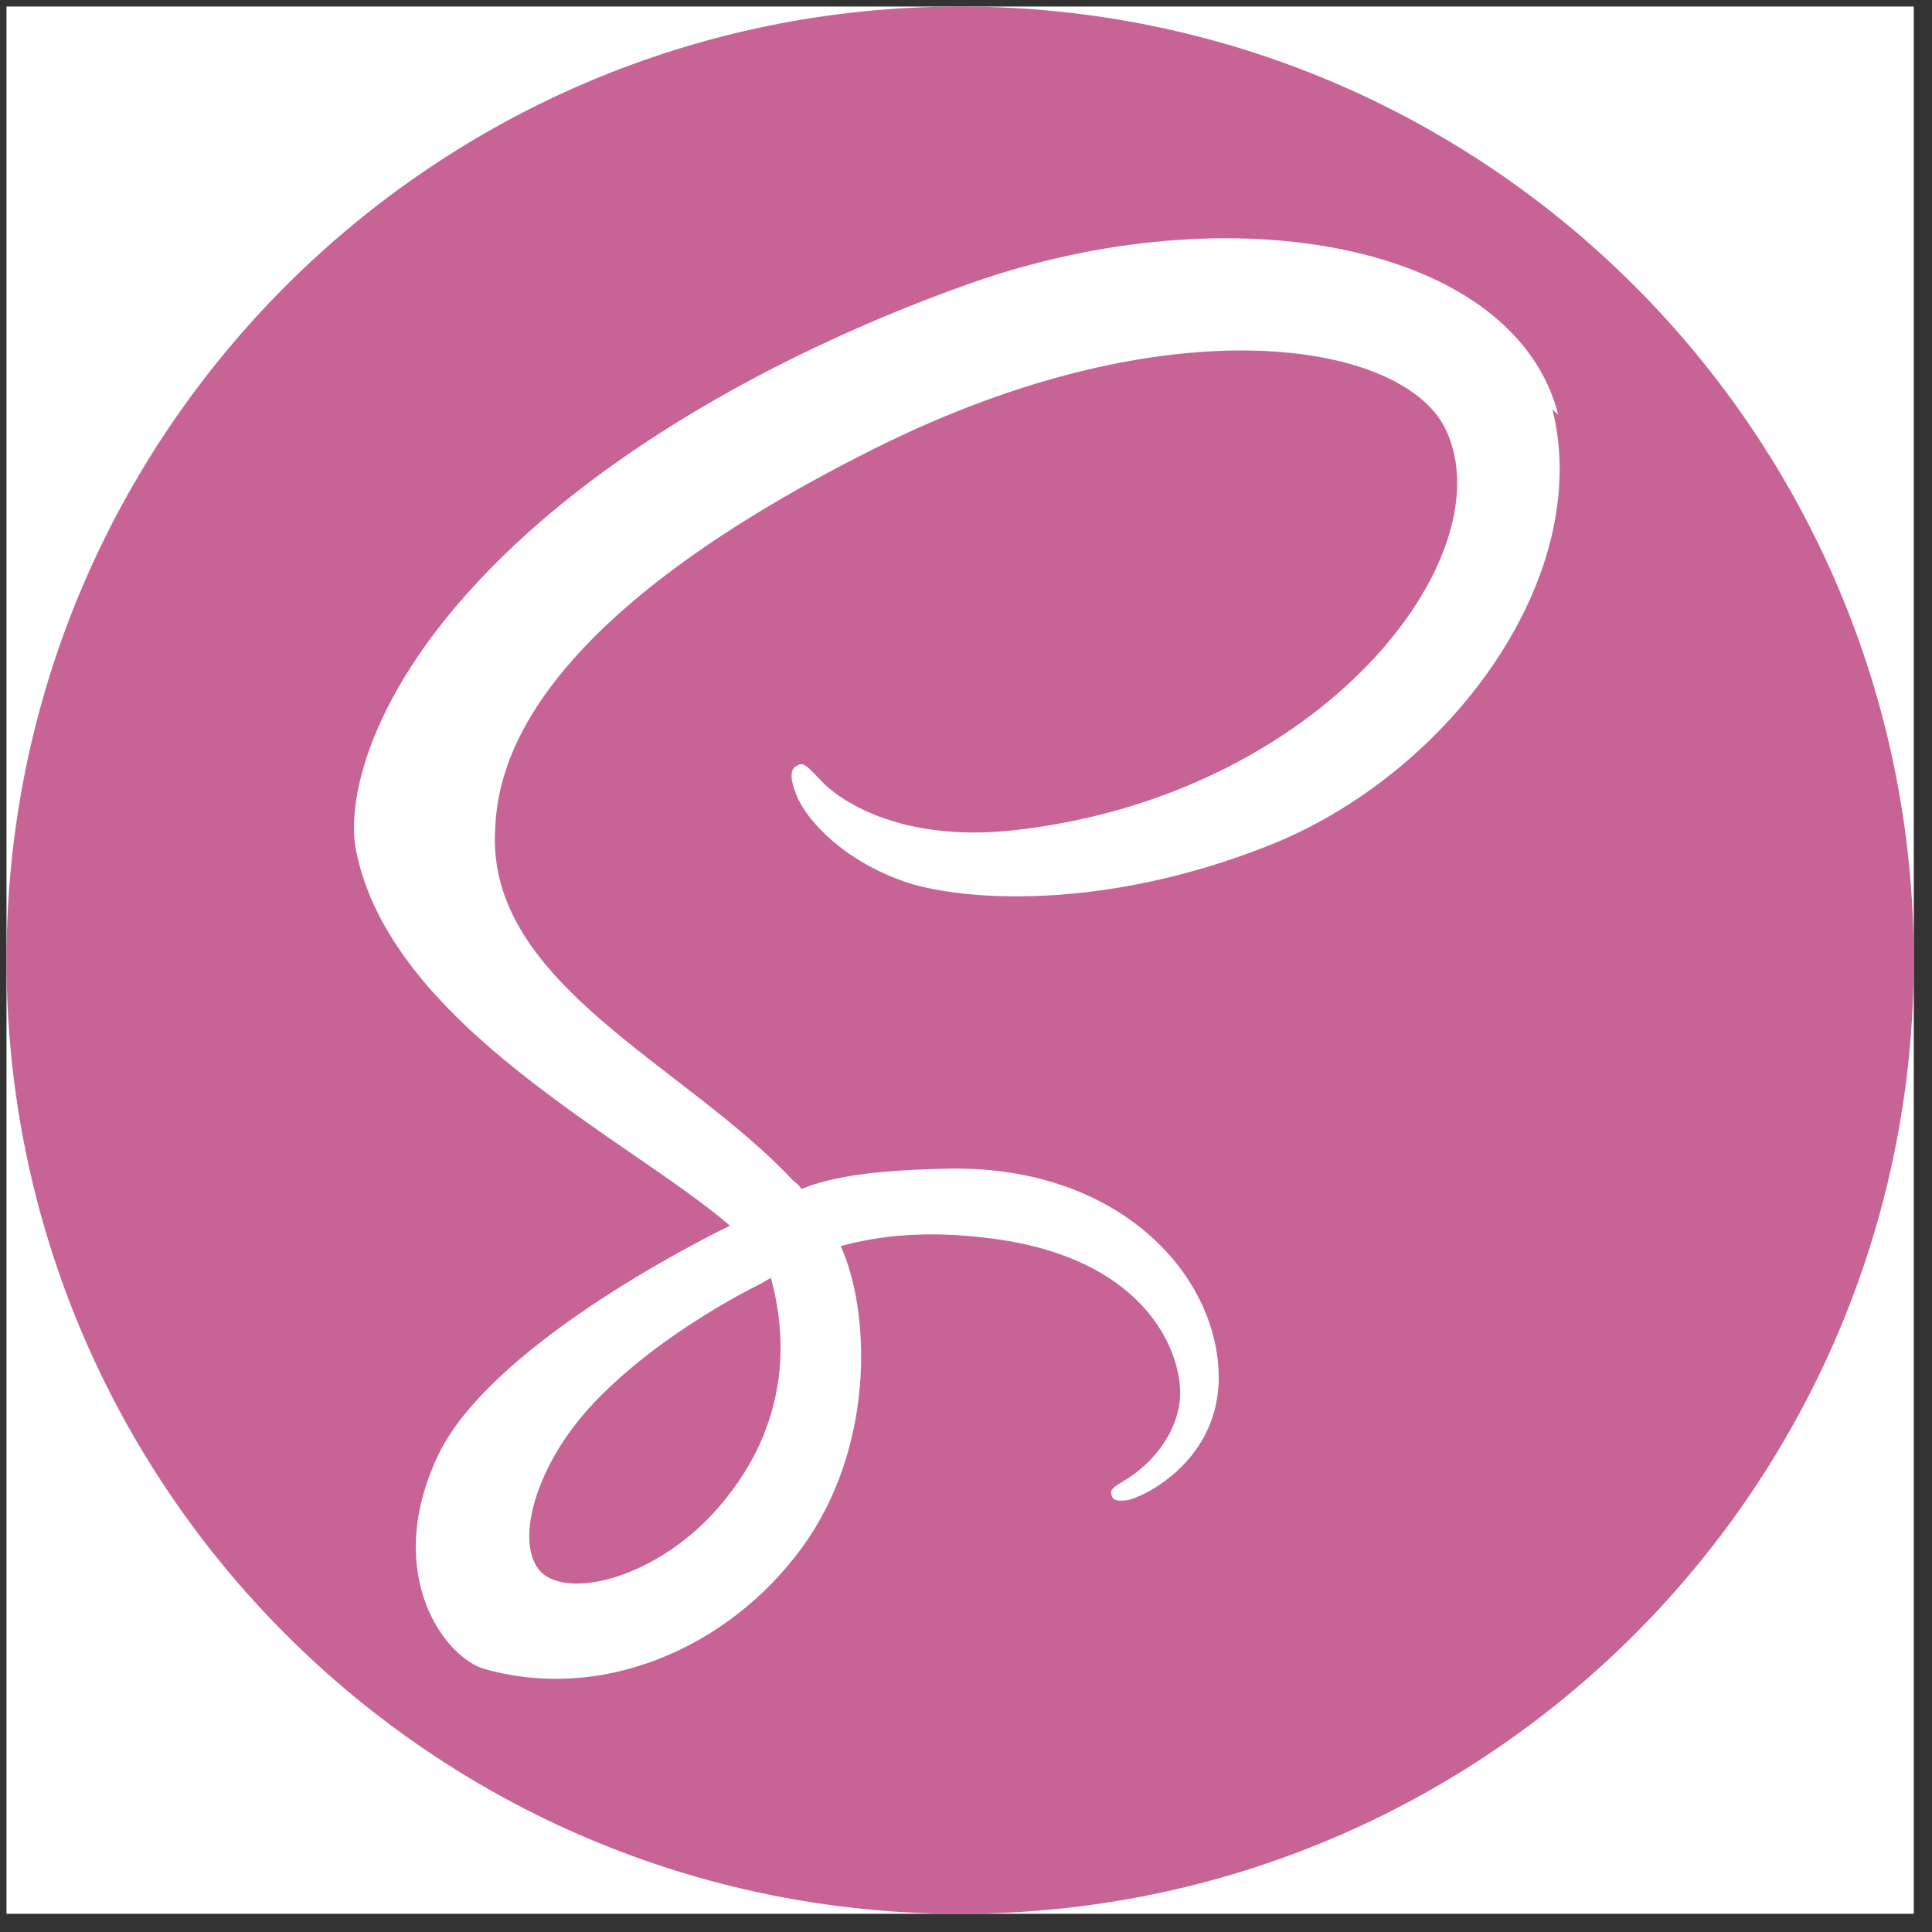 <svg width="69" height="69" viewBox="0 0 69 69" fill="none" xmlns="http://www.w3.org/2000/svg">
<rect x="0" y="0" width="69" height="69" fill="#333333" stroke="none"/>
<rect x="0.232" y="0.233" width="68.117" height="68.117" fill="white"/>
<path d="M34.291 68.35C53.099 68.35 68.349 53.1 68.349 34.292C68.349 15.483 53.099 0.233 34.291 0.233C15.482 0.233 0.232 15.483 0.232 34.292C0.232 53.1 15.482 68.35 34.291 68.35ZM18.428 19.417C22.824 15.304 28.941 12.151 34.586 10.144C44.08 6.77 54.113 8.759 55.651 14.813L55.444 14.623C56.934 20.583 51.782 27.696 45.187 30.247C39.312 32.543 34.413 32.163 32.415 31.524C30.113 30.758 28.793 29.268 28.453 28.417C28.325 28.076 28.112 27.523 28.453 27.352C28.665 27.222 28.751 27.264 29.344 27.903C29.9 28.502 32.071 30.117 36.243 29.648C47.185 28.417 53.738 19.942 51.658 15.389C50.21 12.196 41.821 10.746 31.305 15.985C18.491 22.371 17.767 27.648 17.682 29.648C17.384 35.14 24.493 38.035 28.325 42.165C28.45 42.25 28.538 42.335 28.623 42.463C29.77 41.995 31.39 41.782 33.944 41.736C40.157 41.654 43.651 45.738 43.523 49.4C43.396 52.297 40.753 53.489 40.285 53.574C39.947 53.617 39.731 53.617 39.689 53.362C39.649 53.188 39.777 53.106 40.203 52.848C40.631 52.592 41.86 51.698 42.116 50.169C42.374 48.636 41.182 44.89 35.219 44.208C33.09 43.95 31.433 44.12 30.025 44.504C31.052 46.76 31.262 51.358 28.878 54.937C26.409 58.595 21.811 60.854 17.341 59.617C15.894 59.237 13.68 56.254 15.596 52.082C17.384 48.119 25.015 44.291 26.057 43.78V43.763C22.521 40.717 13.921 36.613 12.709 30.338C12.366 28.559 13.197 24.301 18.428 19.417Z" fill="#C76495"/>
<path d="M19.552 56.319C20.738 57.006 23.502 56.188 25.483 54.034C26.133 53.325 26.661 52.558 27.058 51.735C27.132 51.576 27.212 51.409 27.28 51.236L27.464 50.725C27.975 49.181 28.029 47.469 27.532 45.639L27.226 45.812V45.82C27.226 45.82 23.681 47.498 21.209 50.103C18.91 52.53 18.274 55.575 19.552 56.319Z" fill="#C76495"/>
</svg>
